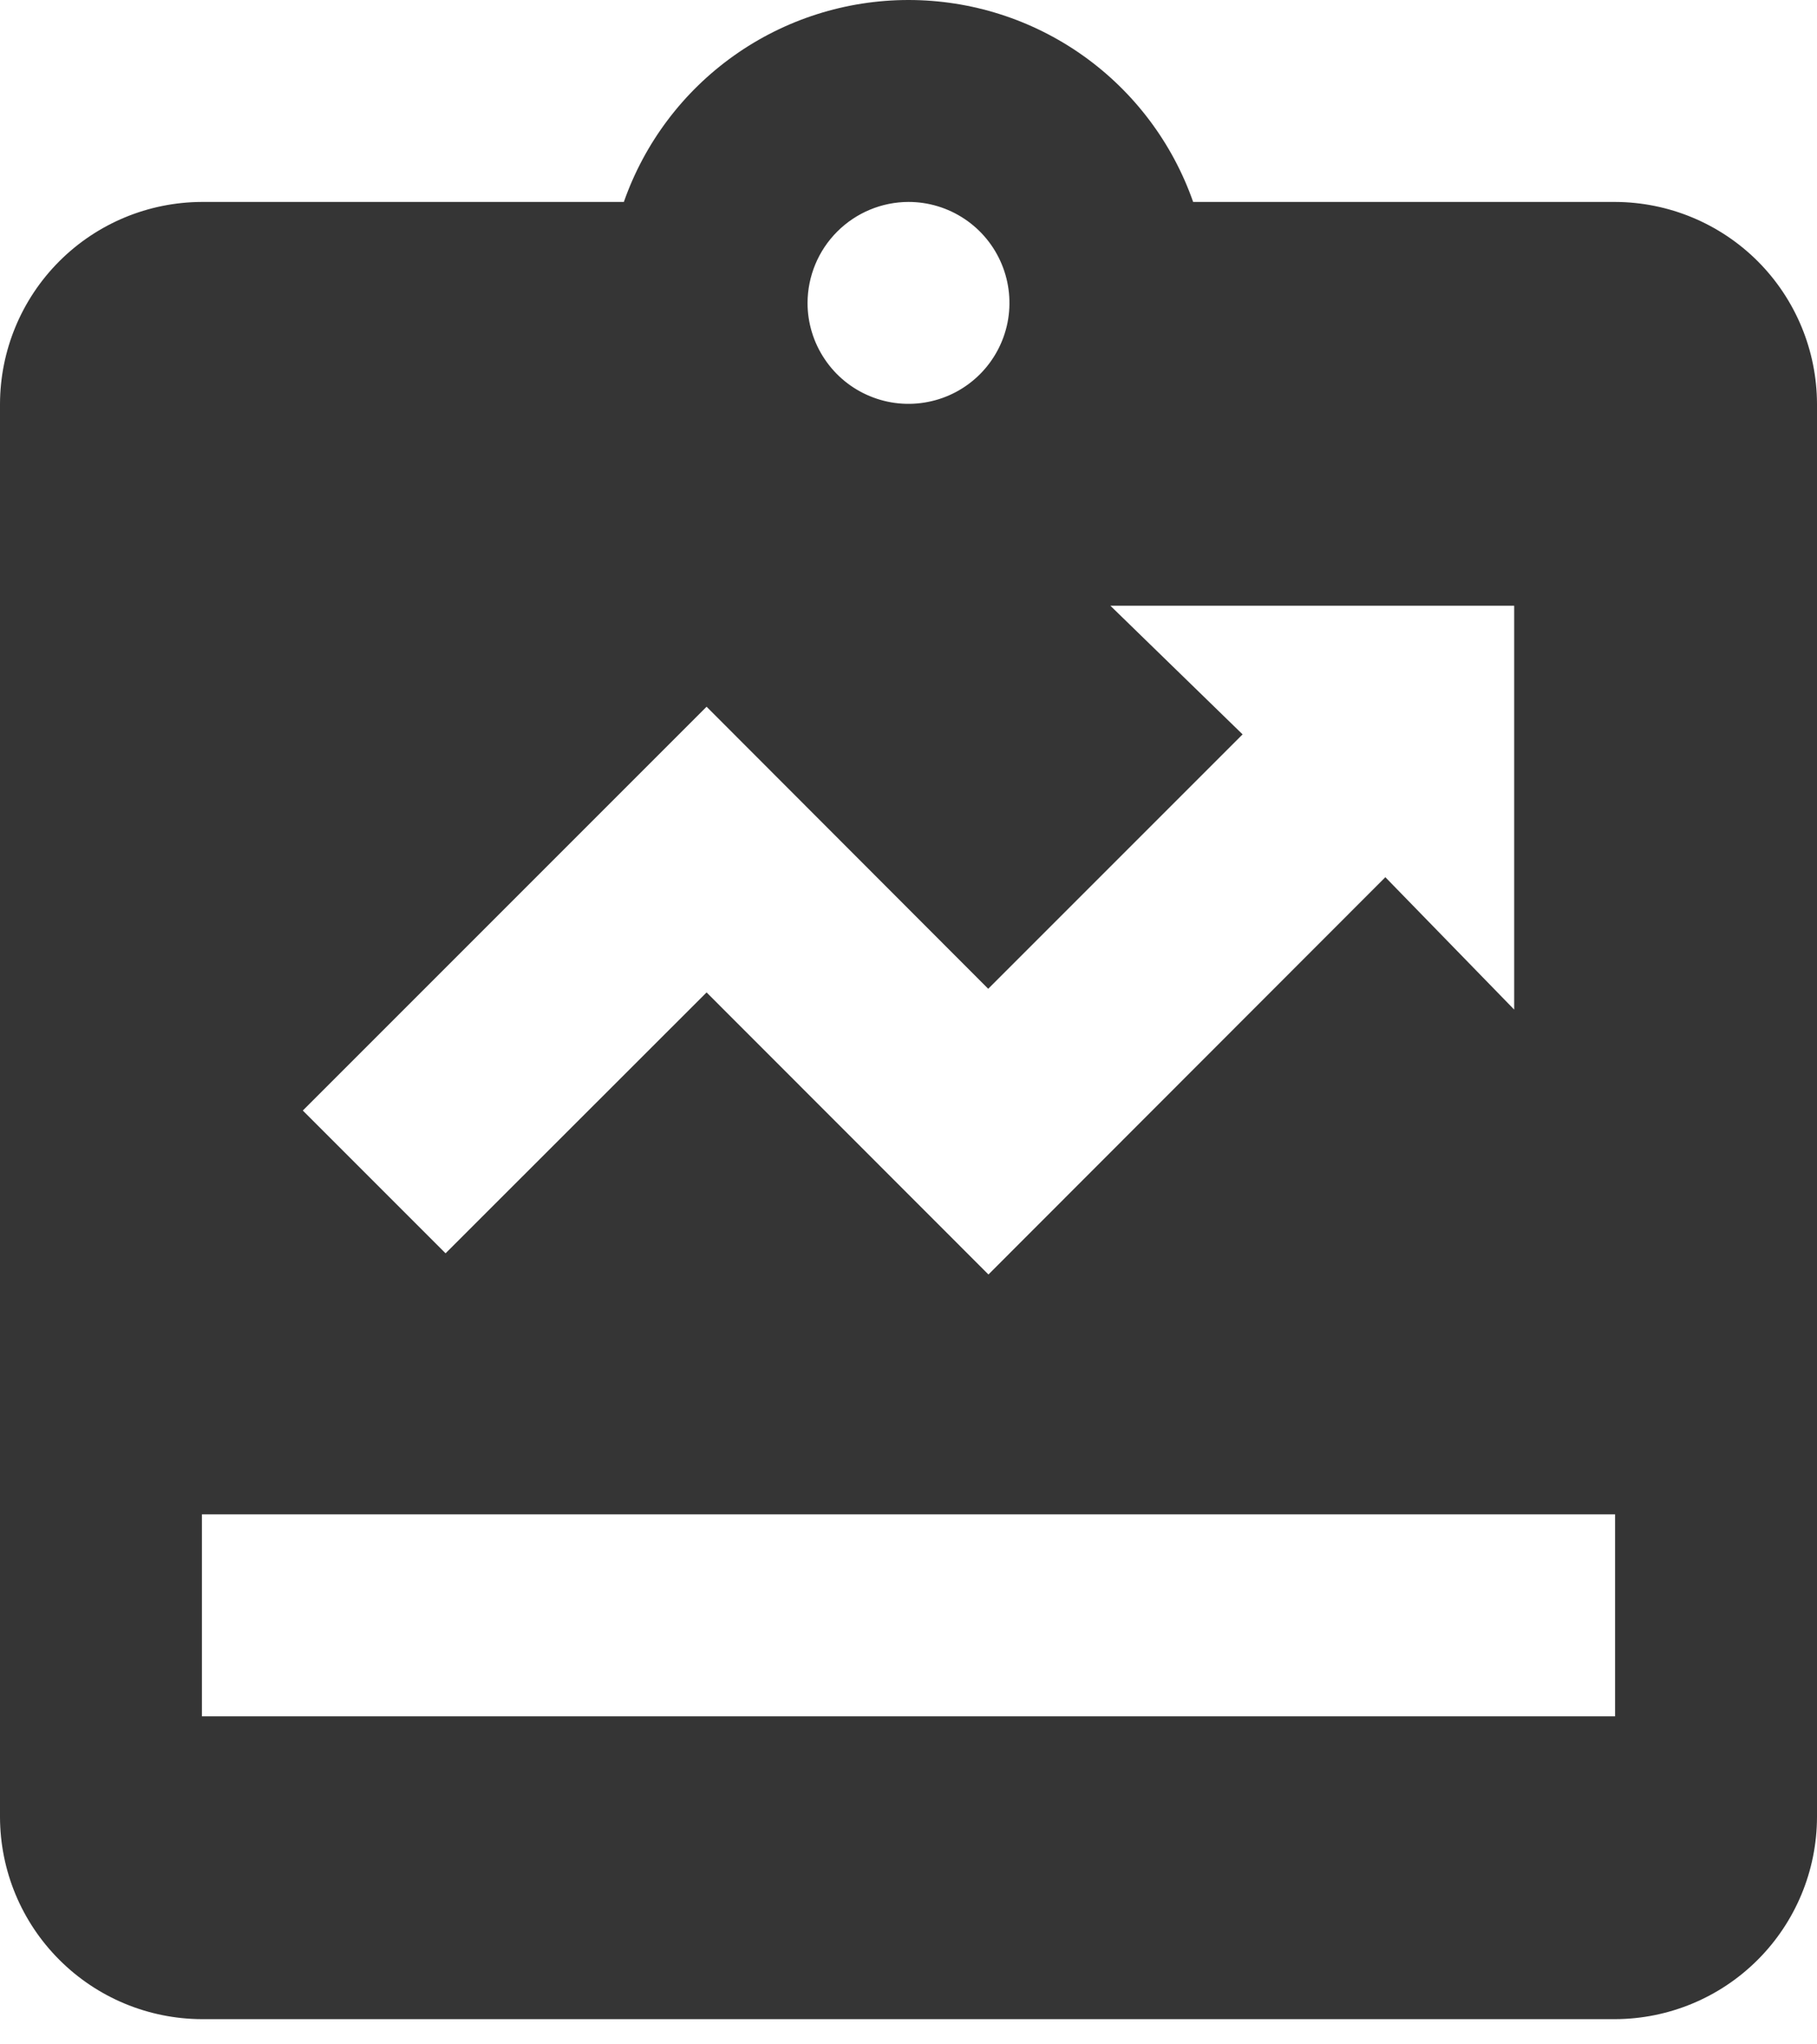 <svg width="32" height="36" viewBox="0 0 32 36" fill="none" xmlns="http://www.w3.org/2000/svg">
<path d="M28.444 3.556H21.013C20.649 2.517 19.971 1.616 19.073 0.979C18.175 0.342 17.101 0 16 0C14.899 0 13.825 0.342 12.927 0.979C12.029 1.616 11.351 2.517 10.987 3.556H3.556C2.613 3.559 1.711 3.934 1.045 4.6C0.378 5.267 0.003 6.169 0 7.111V32C0.003 32.943 0.378 33.845 1.045 34.511C1.711 35.178 2.613 35.553 3.556 35.556H28.444C29.387 35.553 30.289 35.178 30.956 34.511C31.622 33.845 31.997 32.943 32 32V7.111C31.997 6.169 31.622 5.267 30.956 4.6C30.289 3.934 29.387 3.559 28.444 3.556ZM16 3.556C16.352 3.556 16.695 3.66 16.988 3.856C17.28 4.051 17.508 4.329 17.642 4.653C17.777 4.978 17.812 5.336 17.744 5.681C17.675 6.025 17.506 6.342 17.257 6.591C17.009 6.839 16.692 7.009 16.347 7.077C16.002 7.146 15.645 7.111 15.32 6.976C14.995 6.842 14.717 6.614 14.522 6.321C14.326 6.029 14.222 5.685 14.222 5.334C14.224 4.863 14.411 4.411 14.745 4.078C15.078 3.745 15.529 3.557 16 3.556ZM12.444 12.445L17.404 17.412L21.884 12.932L19.556 10.667H26.667V17.778L24.398 15.447L17.408 22.443L12.444 17.476L7.847 22.07L5.333 19.556L12.444 12.445ZM28.444 30.223H3.556V26.667H28.444V30.223Z" fill="#353535"/>
</svg>
